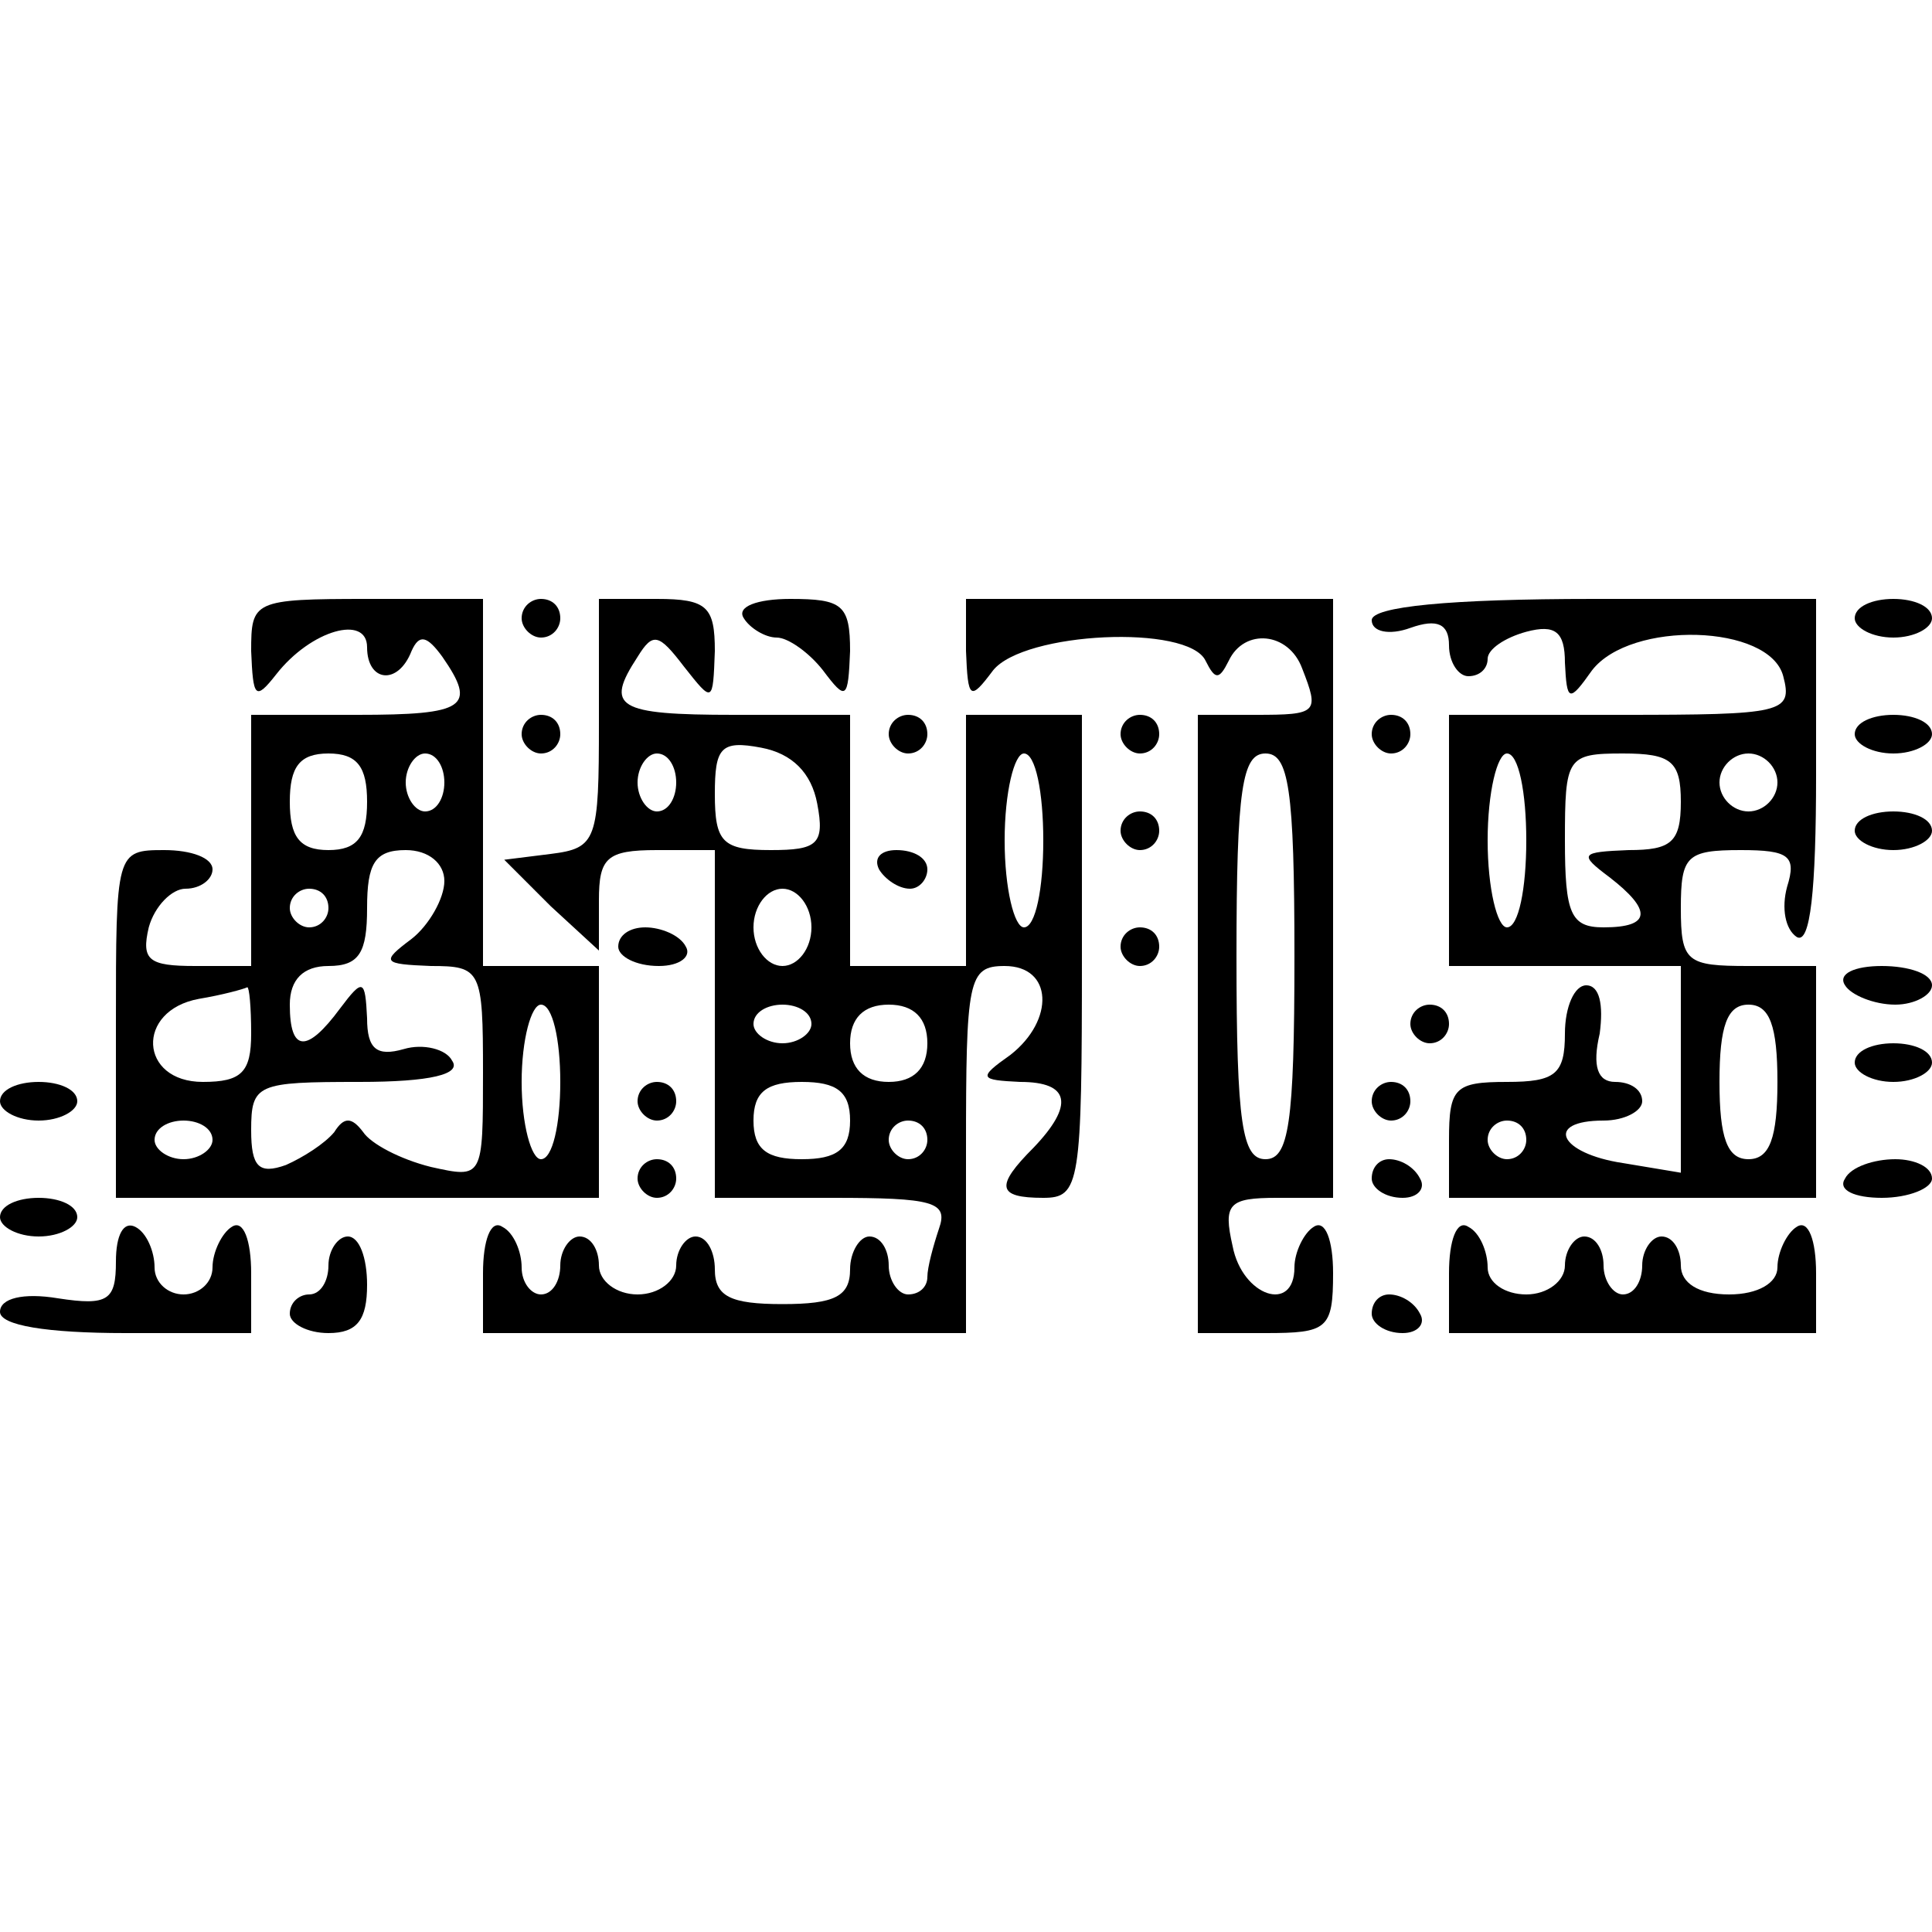 <?xml version="1.0" standalone="no"?>
<!DOCTYPE svg PUBLIC "-//W3C//DTD SVG 20010904//EN"
 "http://www.w3.org/TR/2001/REC-SVG-20010904/DTD/svg10.dtd">
<svg version="1.0" xmlns="http://www.w3.org/2000/svg"
 width="100pt" height="100pt" viewBox="0 0 100 100"
 preserveAspectRatio="xMidYMid meet">
<g transform="translate(0,100) scale(0.1,-0.1)"
fill="#000000" stroke="none">
<path d="M130 663 c1 -24 2 -26 13 -12 18 23 47 31 47 14 0 -18 16 -20 23 -2
4 9 8 8 16 -3 18 -26 12 -30 -44 -30 l-55 0 0 -65 0 -65 -29 0 c-24 0 -28 3
-24 20 3 11 12 20 19 20 8 0 14 5 14 10 0 6 -11 10 -25 10 -25 0 -25 -1 -25
-90 l0 -90 125 0 125 0 0 60 0 60 -30 0 -30 0 0 95 0 95 -60 0 c-59 0 -60 -1
-60 -27z m60 -78 c0 -18 -5 -25 -20 -25 -15 0 -20 7 -20 25 0 18 5 25 20 25
15 0 20 -7 20 -25z m40 10 c0 -8 -4 -15 -10 -15 -5 0 -10 7 -10 15 0 8 5 15
10 15 6 0 10 -7 10 -15z m0 -51 c0 -9 -8 -23 -17 -30 -16 -12 -15 -13 10 -14
26 0 27 -2 27 -55 0 -55 0 -55 -27 -49 -16 4 -31 12 -35 18 -6 8 -10 8 -15 0
-5 -6 -16 -13 -25 -17 -14 -5 -18 -1 -18 18 0 24 3 25 56 25 37 0 53 4 48 11
-3 6 -15 9 -25 6 -14 -4 -19 0 -19 16 -1 20 -2 21 -14 5 -17 -23 -26 -23 -26
2 0 13 7 20 20 20 16 0 20 7 20 30 0 23 4 30 20 30 12 0 20 -7 20 -16z m-60
-14 c0 -5 -4 -10 -10 -10 -5 0 -10 5 -10 10 0 6 5 10 10 10 6 0 10 -4 10 -10z
m-40 -65 c0 -20 -5 -25 -25 -25 -33 0 -35 37 -2 43 12 2 23 5 25 6 1 0 2 -10
2 -24z m160 -25 c0 -22 -4 -40 -10 -40 -5 0 -10 18 -10 40 0 22 5 40 10 40 6
0 10 -18 10 -40z m-180 -30 c0 -5 -7 -10 -15 -10 -8 0 -15 5 -15 10 0 6 7 10
15 10 8 0 15 -4 15 -10z"/>
<path d="M270 680 c0 -5 5 -10 10 -10 6 0 10 5 10 10 0 6 -4 10 -10 10 -5 0
-10 -4 -10 -10z"/>
<path d="M310 626 c0 -61 -1 -65 -25 -68 l-24 -3 24 -24 25 -23 0 26 c0 22 4
26 30 26 l30 0 0 -90 0 -90 61 0 c52 0 60 -2 55 -16 -3 -9 -6 -20 -6 -25 0 -5
-4 -9 -10 -9 -5 0 -10 7 -10 15 0 8 -4 15 -10 15 -5 0 -10 -8 -10 -17 0 -14
-8 -18 -35 -18 -27 0 -35 4 -35 18 0 9 -4 17 -10 17 -5 0 -10 -7 -10 -15 0 -8
-9 -15 -20 -15 -11 0 -20 7 -20 15 0 8 -4 15 -10 15 -5 0 -10 -7 -10 -15 0 -8
-4 -15 -10 -15 -5 0 -10 6 -10 14 0 8 -4 18 -10 21 -6 4 -10 -7 -10 -24 l0
-31 125 0 125 0 0 95 c0 88 1 95 20 95 25 0 26 -28 3 -46 -17 -12 -16 -13 5
-14 26 0 28 -12 7 -34 -20 -20 -19 -26 5 -26 19 0 20 7 20 125 l0 125 -30 0
-30 0 0 -65 0 -65 -30 0 -30 0 0 65 0 65 -60 0 c-61 0 -67 4 -50 30 8 13 11
12 24 -5 15 -19 15 -19 16 8 0 23 -4 27 -30 27 l-30 0 0 -64z m113 -42 c4 -21
0 -24 -24 -24 -25 0 -29 4 -29 29 0 24 3 28 24 24 16 -3 26 -13 29 -29z m-73
11 c0 -8 -4 -15 -10 -15 -5 0 -10 7 -10 15 0 8 5 15 10 15 6 0 10 -7 10 -15z
m190 -30 c0 -25 -4 -45 -10 -45 -5 0 -10 20 -10 45 0 25 5 45 10 45 6 0 10
-20 10 -45z m-120 -45 c0 -11 -7 -20 -15 -20 -8 0 -15 9 -15 20 0 11 7 20 15
20 8 0 15 -9 15 -20z m0 -50 c0 -5 -7 -10 -15 -10 -8 0 -15 5 -15 10 0 6 7 10
15 10 8 0 15 -4 15 -10z m60 -10 c0 -13 -7 -20 -20 -20 -13 0 -20 7 -20 20 0
13 7 20 20 20 13 0 20 -7 20 -20z m-40 -40 c0 -15 -7 -20 -25 -20 -18 0 -25 5
-25 20 0 15 7 20 25 20 18 0 25 -5 25 -20z m40 -10 c0 -5 -4 -10 -10 -10 -5 0
-10 5 -10 10 0 6 5 10 10 10 6 0 10 -4 10 -10z"/>
<path d="M385 680 c3 -5 11 -10 17 -10 6 0 17 -8 24 -17 12 -16 13 -15 14 10
0 24 -4 27 -31 27 -17 0 -28 -4 -24 -10z"/>
<path d="M500 663 c1 -25 2 -26 14 -10 16 20 101 24 110 5 5 -10 7 -10 12 0 8
17 31 15 38 -4 9 -23 8 -24 -24 -24 l-30 0 0 -160 0 -160 35 0 c32 0 35 2 35
31 0 17 -4 28 -10 24 -5 -3 -10 -13 -10 -21 0 -24 -27 -15 -32 11 -5 22 -2 25
23 25 l29 0 0 155 0 155 -95 0 -95 0 0 -27z m170 -158 c0 -87 -3 -105 -15
-105 -12 0 -15 18 -15 105 0 87 3 105 15 105 12 0 15 -18 15 -105z"/>
<path d="M710 679 c0 -6 9 -8 20 -4 14 5 20 2 20 -9 0 -9 5 -16 10 -16 6 0 10
4 10 9 0 5 9 11 20 14 15 4 20 0 20 -16 1 -20 2 -21 14 -4 20 26 92 24 99 -3
5 -19 0 -20 -84 -20 l-89 0 0 -65 0 -65 60 0 60 0 0 -53 0 -54 -30 5 c-33 5
-41 22 -10 22 11 0 20 5 20 10 0 6 -6 10 -14 10 -9 0 -12 8 -8 25 2 15 0 25
-7 25 -6 0 -11 -11 -11 -25 0 -21 -5 -25 -30 -25 -27 0 -30 -3 -30 -30 l0 -30
95 0 95 0 0 60 0 60 -35 0 c-32 0 -35 2 -35 30 0 27 3 30 31 30 25 0 29 -3 24
-19 -3 -11 -1 -22 5 -26 7 -4 10 24 10 84 l0 91 -115 0 c-75 0 -115 -4 -115
-11z m80 -114 c0 -25 -4 -45 -10 -45 -5 0 -10 20 -10 45 0 25 5 45 10 45 6 0
10 -20 10 -45z m80 20 c0 -21 -5 -25 -27 -25 -25 -1 -26 -2 -10 -14 22 -17 22
-26 -3 -26 -17 0 -20 7 -20 45 0 43 1 45 30 45 25 0 30 -4 30 -25z m50 10 c0
-8 -7 -15 -15 -15 -8 0 -15 7 -15 15 0 8 7 15 15 15 8 0 15 -7 15 -15z m0
-155 c0 -29 -4 -40 -15 -40 -11 0 -15 11 -15 40 0 29 4 40 15 40 11 0 15 -11
15 -40z m-130 -30 c0 -5 -4 -10 -10 -10 -5 0 -10 5 -10 10 0 6 5 10 10 10 6 0
10 -4 10 -10z"/>
<path d="M960 680 c0 -5 9 -10 20 -10 11 0 20 5 20 10 0 6 -9 10 -20 10 -11 0
-20 -4 -20 -10z"/>
<path d="M270 620 c0 -5 5 -10 10 -10 6 0 10 5 10 10 0 6 -4 10 -10 10 -5 0
-10 -4 -10 -10z"/>
<path d="M460 620 c0 -5 5 -10 10 -10 6 0 10 5 10 10 0 6 -4 10 -10 10 -5 0
-10 -4 -10 -10z"/>
<path d="M580 620 c0 -5 5 -10 10 -10 6 0 10 5 10 10 0 6 -4 10 -10 10 -5 0
-10 -4 -10 -10z"/>
<path d="M710 620 c0 -5 5 -10 10 -10 6 0 10 5 10 10 0 6 -4 10 -10 10 -5 0
-10 -4 -10 -10z"/>
<path d="M960 620 c0 -5 9 -10 20 -10 11 0 20 5 20 10 0 6 -9 10 -20 10 -11 0
-20 -4 -20 -10z"/>
<path d="M580 570 c0 -5 5 -10 10 -10 6 0 10 5 10 10 0 6 -4 10 -10 10 -5 0
-10 -4 -10 -10z"/>
<path d="M960 570 c0 -5 9 -10 20 -10 11 0 20 5 20 10 0 6 -9 10 -20 10 -11 0
-20 -4 -20 -10z"/>
<path d="M455 550 c3 -5 10 -10 16 -10 5 0 9 5 9 10 0 6 -7 10 -16 10 -8 0
-12 -4 -9 -10z"/>
<path d="M320 510 c0 -5 9 -10 21 -10 11 0 17 5 14 10 -3 6 -13 10 -21 10 -8
0 -14 -4 -14 -10z"/>
<path d="M580 510 c0 -5 5 -10 10 -10 6 0 10 5 10 10 0 6 -4 10 -10 10 -5 0
-10 -4 -10 -10z"/>
<path d="M955 490 c3 -5 15 -10 26 -10 10 0 19 5 19 10 0 6 -12 10 -26 10 -14
0 -23 -4 -19 -10z"/>
<path d="M730 470 c0 -5 5 -10 10 -10 6 0 10 5 10 10 0 6 -4 10 -10 10 -5 0
-10 -4 -10 -10z"/>
<path d="M960 450 c0 -5 9 -10 20 -10 11 0 20 5 20 10 0 6 -9 10 -20 10 -11 0
-20 -4 -20 -10z"/>
<path d="M0 430 c0 -5 9 -10 20 -10 11 0 20 5 20 10 0 6 -9 10 -20 10 -11 0
-20 -4 -20 -10z"/>
<path d="M330 430 c0 -5 5 -10 10 -10 6 0 10 5 10 10 0 6 -4 10 -10 10 -5 0
-10 -4 -10 -10z"/>
<path d="M710 430 c0 -5 5 -10 10 -10 6 0 10 5 10 10 0 6 -4 10 -10 10 -5 0
-10 -4 -10 -10z"/>
<path d="M330 390 c0 -5 5 -10 10 -10 6 0 10 5 10 10 0 6 -4 10 -10 10 -5 0
-10 -4 -10 -10z"/>
<path d="M710 390 c0 -5 7 -10 16 -10 8 0 12 5 9 10 -3 6 -10 10 -16 10 -5 0
-9 -4 -9 -10z"/>
<path d="M955 390 c-4 -6 5 -10 19 -10 14 0 26 5 26 10 0 6 -9 10 -19 10 -11
0 -23 -4 -26 -10z"/>
<path d="M0 370 c0 -5 9 -10 20 -10 11 0 20 5 20 10 0 6 -9 10 -20 10 -11 0
-20 -4 -20 -10z"/>
<path d="M60 347 c0 -20 -4 -23 -30 -19 -18 3 -30 0 -30 -7 0 -7 24 -11 65
-11 l65 0 0 31 c0 17 -4 28 -10 24 -5 -3 -10 -13 -10 -21 0 -8 -7 -14 -15 -14
-8 0 -15 6 -15 14 0 8 -4 18 -10 21 -6 3 -10 -4 -10 -18z"/>
<path d="M750 341 l0 -31 95 0 95 0 0 31 c0 17 -4 28 -10 24 -5 -3 -10 -13
-10 -21 0 -8 -10 -14 -25 -14 -16 0 -25 6 -25 15 0 8 -4 15 -10 15 -5 0 -10
-7 -10 -15 0 -8 -4 -15 -10 -15 -5 0 -10 7 -10 15 0 8 -4 15 -10 15 -5 0 -10
-7 -10 -15 0 -8 -9 -15 -20 -15 -11 0 -20 6 -20 14 0 8 -4 18 -10 21 -6 4 -10
-7 -10 -24z"/>
<path d="M170 345 c0 -8 -4 -15 -10 -15 -5 0 -10 -4 -10 -10 0 -5 9 -10 20
-10 15 0 20 7 20 25 0 14 -4 25 -10 25 -5 0 -10 -7 -10 -15z"/>
<path d="M710 320 c0 -5 7 -10 16 -10 8 0 12 5 9 10 -3 6 -10 10 -16 10 -5 0
-9 -4 -9 -10z"/>
</g>
</svg>
